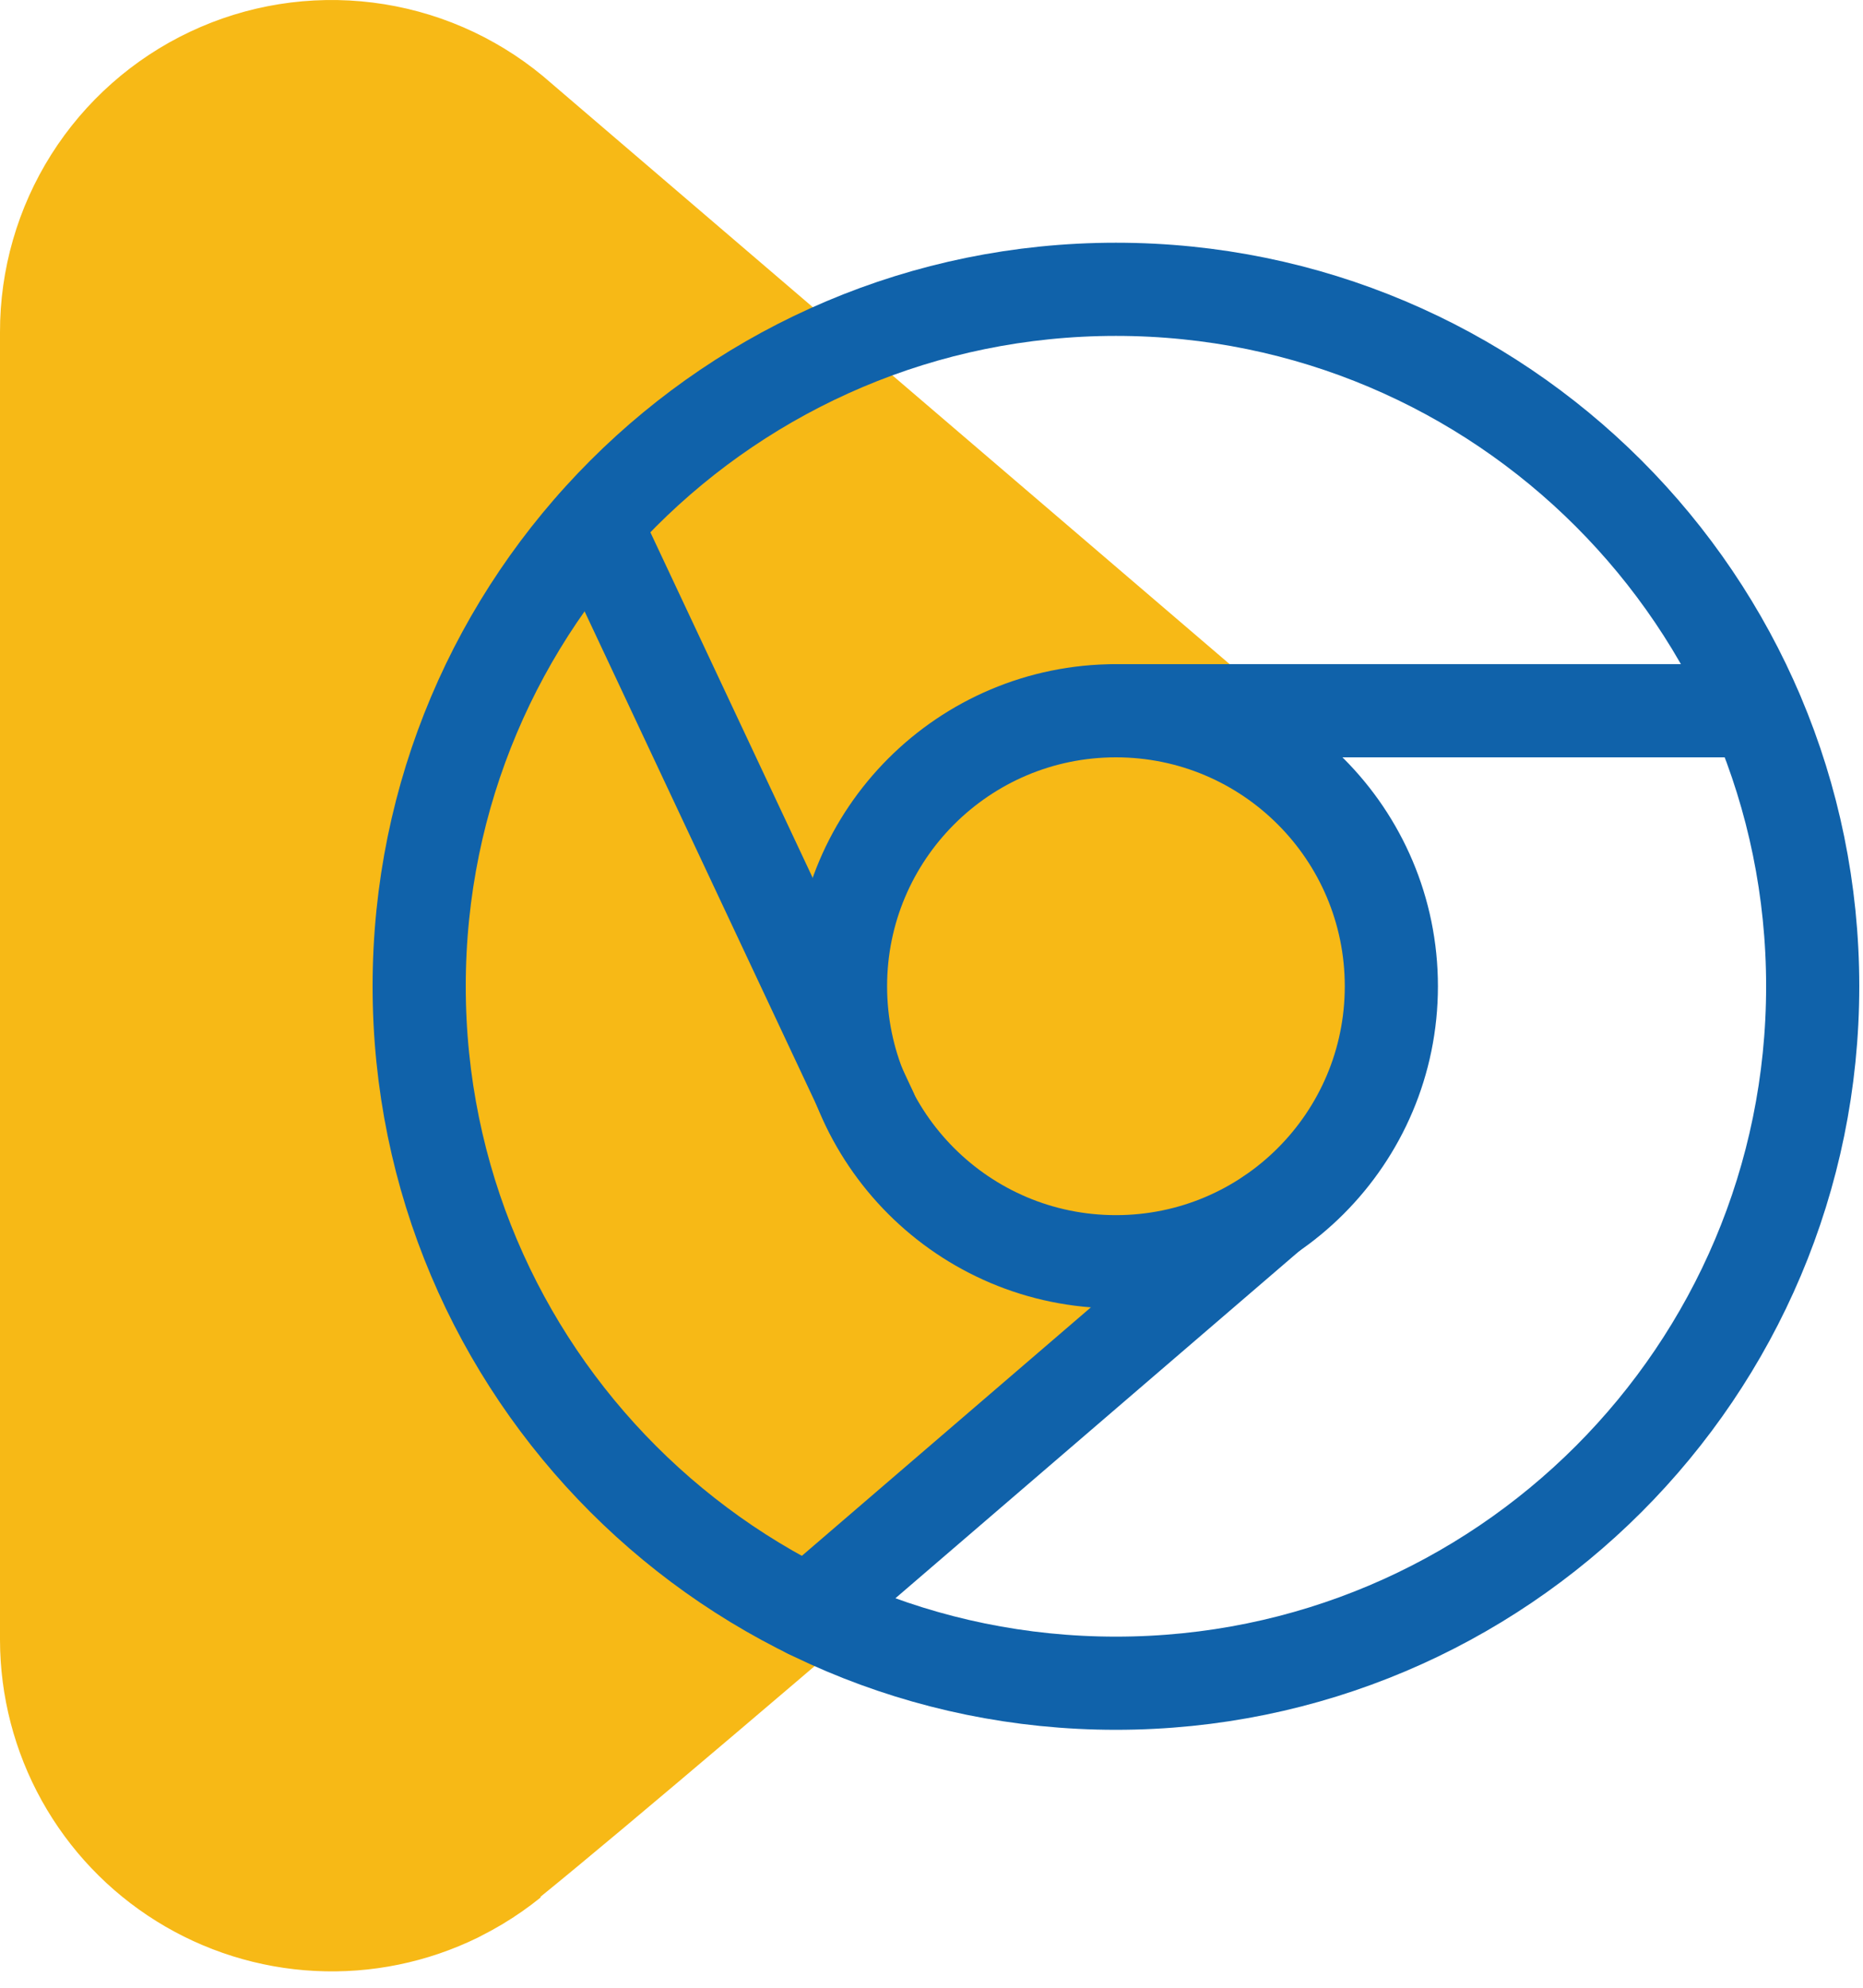 <svg width="60" height="64" viewBox="0 0 60 64" fill="none" xmlns="http://www.w3.org/2000/svg">
<path d="M15.83 1.345L16.37 1.665C14.754 0.647 12.895 0.082 10.986 0.027C9.077 -0.028 7.189 0.43 5.517 1.353C3.846 2.277 2.452 3.631 1.482 5.276C0.511 6.92 -0 8.795 2.83142e-05 10.705V52.795C0.002 54.608 0.465 56.392 1.346 57.977C2.227 59.562 3.497 60.897 5.037 61.856C6.576 62.815 8.334 63.367 10.145 63.459C11.956 63.552 13.761 63.182 15.39 62.385C16.102 62.026 16.773 61.59 17.39 61.085C23.12 56.435 42.01 40.085 42.01 40.085C43.279 39.061 44.297 37.761 44.986 36.284C45.676 34.806 46.018 33.191 45.987 31.561C45.956 29.931 45.553 28.33 44.808 26.88C44.063 25.43 42.997 24.169 41.69 23.195L42.01 23.445L17.48 2.445C15.916 1.153 14.017 0.334 12.005 0.083C9.993 -0.169 7.951 0.157 6.117 1.024C4.284 1.89 2.735 3.261 1.651 4.975C0.568 6.689 -0.005 8.677 2.83142e-05 10.705V52.795C0.003 54.812 0.576 56.787 1.653 58.492C2.731 60.197 4.269 61.562 6.09 62.43C7.91 63.298 9.94 63.634 11.943 63.397C13.946 63.161 15.841 62.363 17.41 61.095" fill="#F7B916"/>
<path d="M35.94 54.195C48.333 54.195 58.38 44.148 58.38 31.755C58.38 19.361 48.333 9.315 35.94 9.315C23.547 9.315 13.5 19.361 13.5 31.755C13.5 44.148 23.547 54.195 35.94 54.195Z" stroke="#1062AA" stroke-width="3" stroke-linecap="round" stroke-linejoin="round"/>
<path d="M35.94 40.624C40.839 40.624 44.81 36.653 44.81 31.755C44.81 26.856 40.839 22.884 35.94 22.884C31.041 22.884 27.07 26.856 27.07 31.755C27.07 36.653 31.041 40.624 35.94 40.624Z" stroke="#1062AA" stroke-width="3" stroke-linecap="round" stroke-linejoin="round"/>
<path d="M35.94 22.884H56.55" stroke="#1062AA" stroke-width="3" stroke-linecap="round" stroke-linejoin="round"/>
<path d="M28.05 35.785L19.16 16.864" stroke="#1062AA" stroke-width="3" stroke-linecap="round" stroke-linejoin="round"/>
<path d="M40.9 39.114L26.03 51.895" stroke="#1062AA" stroke-width="3" stroke-linecap="round" stroke-linejoin="round"/>
</svg>
